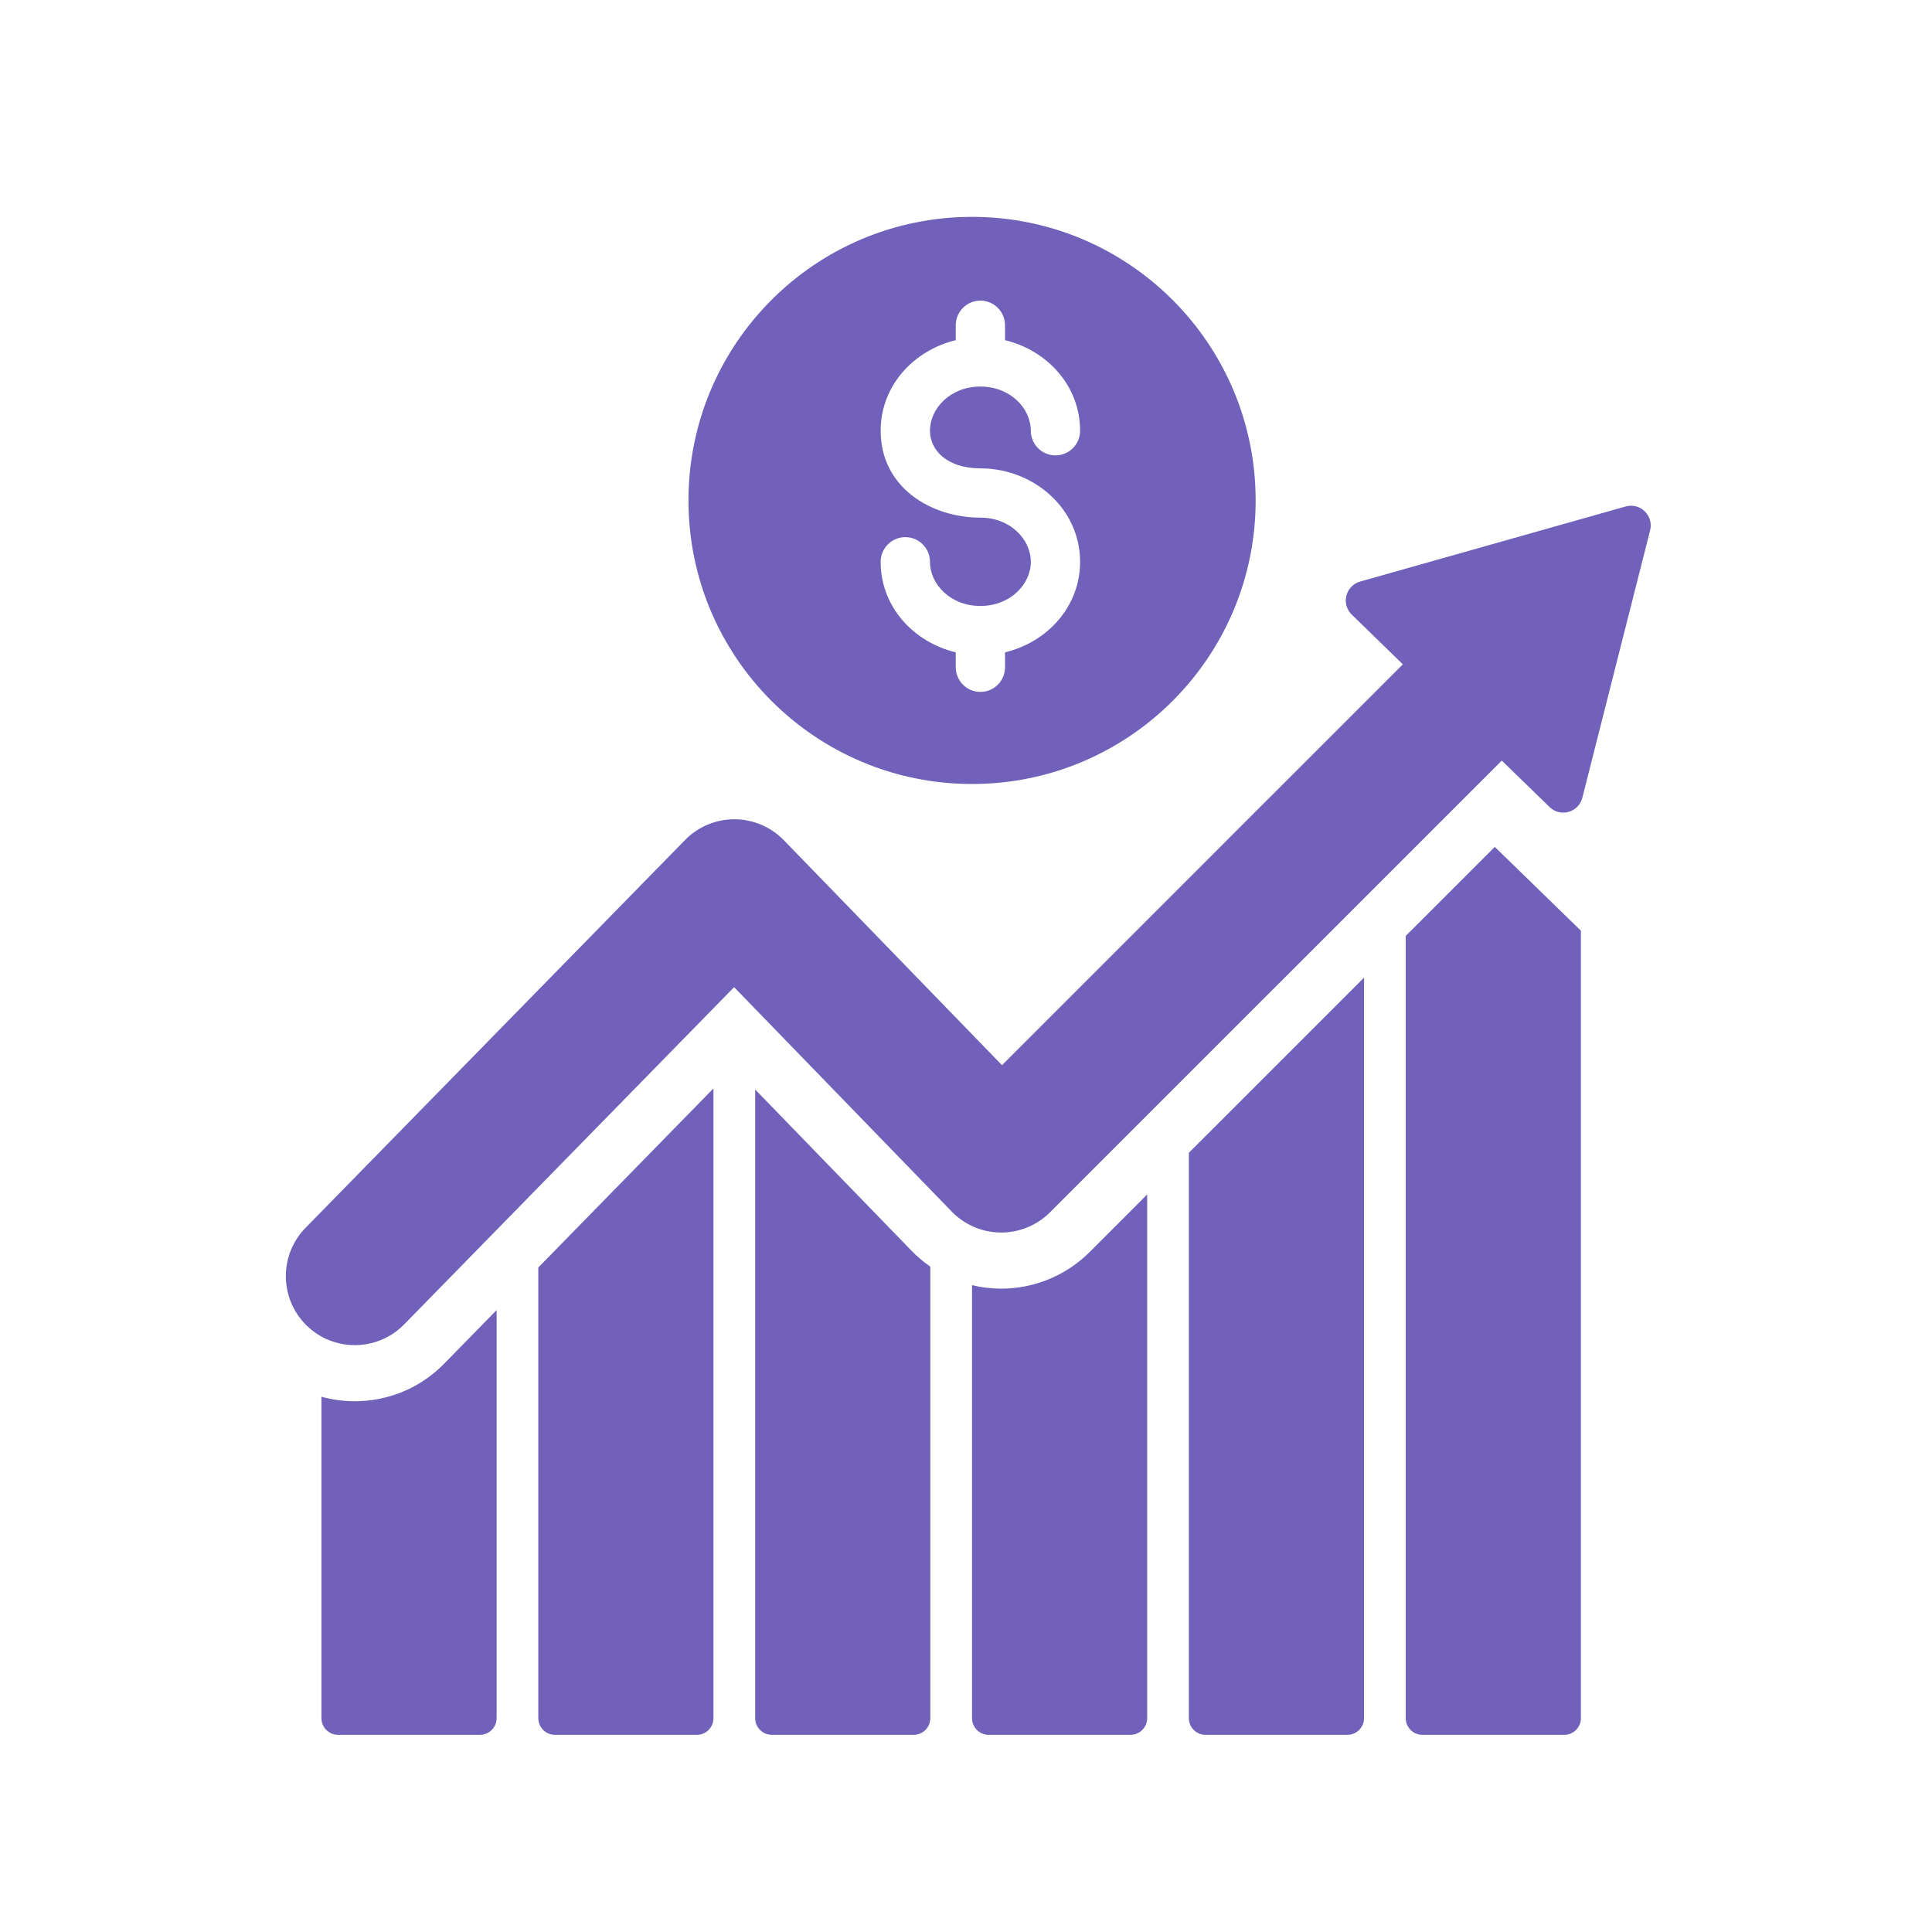 <svg width="40" height="40" viewBox="0 0 40 40" fill="none" xmlns="http://www.w3.org/2000/svg">
<path d="M15.635 22.557L18.869 25.892C18.99 26.017 19.121 26.127 19.261 26.224V35.573C19.261 35.764 19.107 35.918 18.916 35.918H15.98C15.79 35.918 15.635 35.764 15.635 35.573V22.557Z" fill="#7161BA"/>
<path d="M11.145 26.242L14.771 22.535V35.573C14.771 35.764 14.617 35.918 14.426 35.918H11.49C11.3 35.918 11.145 35.764 11.145 35.573V26.242Z" fill="#7161BA"/>
<path d="M6.655 28.918C7.534 29.16 8.515 28.93 9.197 28.232L10.282 27.124V35.573C10.282 35.764 10.127 35.918 9.936 35.918H7.001C6.81 35.918 6.655 35.764 6.655 35.573V28.918Z" fill="#7161BA"/>
<path d="M20.125 26.608C20.314 26.654 20.511 26.678 20.709 26.68C21.403 26.685 22.07 26.412 22.561 25.921L23.751 24.73V35.573C23.751 35.63 23.737 35.683 23.713 35.73C23.708 35.741 23.702 35.751 23.695 35.761C23.677 35.79 23.654 35.815 23.628 35.837C23.568 35.888 23.49 35.918 23.406 35.918H20.47C20.279 35.918 20.125 35.764 20.125 35.573V26.608Z" fill="#7161BA"/>
<path d="M24.614 23.867V35.573C24.614 35.764 24.769 35.918 24.96 35.918H27.895C28.086 35.918 28.241 35.764 28.241 35.573V20.241L24.614 23.867Z" fill="#7161BA"/>
<path d="M29.104 19.377V35.573C29.104 35.764 29.259 35.918 29.45 35.918H32.385C32.576 35.918 32.731 35.764 32.731 35.573V19.269L30.948 17.534L29.104 19.377Z" fill="#7161BA"/>
<path d="M34.164 10.98C34.241 10.675 33.959 10.401 33.657 10.486L28.161 12.04C27.858 12.126 27.762 12.506 27.987 12.725L29.044 13.754L20.745 22.053L16.229 17.396C15.961 17.12 15.592 16.963 15.207 16.962C14.822 16.961 14.452 17.116 14.183 17.392L6.325 25.422C5.774 25.985 5.784 26.89 6.347 27.442C6.911 27.994 7.816 27.984 8.368 27.42L15.199 20.438L19.704 25.084C19.97 25.359 20.336 25.515 20.719 25.518C21.101 25.521 21.469 25.37 21.74 25.099L31.093 15.747L32.081 16.708C32.306 16.928 32.684 16.821 32.761 16.516L34.164 10.98Z" fill="#7161BA"/>
<path fill-rule="evenodd" clip-rule="evenodd" d="M20.125 16.232C23.368 16.232 25.997 13.604 25.997 10.361C25.997 7.118 23.368 4.49 20.125 4.49C16.883 4.49 14.254 7.118 14.254 10.361C14.254 13.604 16.883 16.232 20.125 16.232ZM20.808 6.735C20.808 6.453 20.58 6.224 20.298 6.224C20.016 6.224 19.788 6.453 19.788 6.735V7.043C18.917 7.253 18.233 7.985 18.233 8.918C18.233 10.089 19.272 10.717 20.298 10.717C20.917 10.717 21.342 11.167 21.342 11.632C21.342 12.096 20.917 12.546 20.298 12.546C19.678 12.546 19.254 12.096 19.254 11.632C19.254 11.35 19.025 11.121 18.744 11.121C18.462 11.121 18.233 11.35 18.233 11.632C18.233 12.565 18.917 13.297 19.788 13.506V13.815C19.788 14.097 20.016 14.325 20.298 14.325C20.58 14.325 20.808 14.097 20.808 13.815V13.506C21.678 13.297 22.362 12.565 22.362 11.632C22.362 10.522 21.395 9.697 20.298 9.697C19.607 9.697 19.254 9.32 19.254 8.918C19.254 8.454 19.678 8.003 20.298 8.003C20.917 8.003 21.342 8.454 21.342 8.918C21.342 9.2 21.57 9.428 21.852 9.428C22.134 9.428 22.362 9.2 22.362 8.918C22.362 7.985 21.678 7.253 20.808 7.043V6.735Z" fill="#7161BA"/>
</svg>
